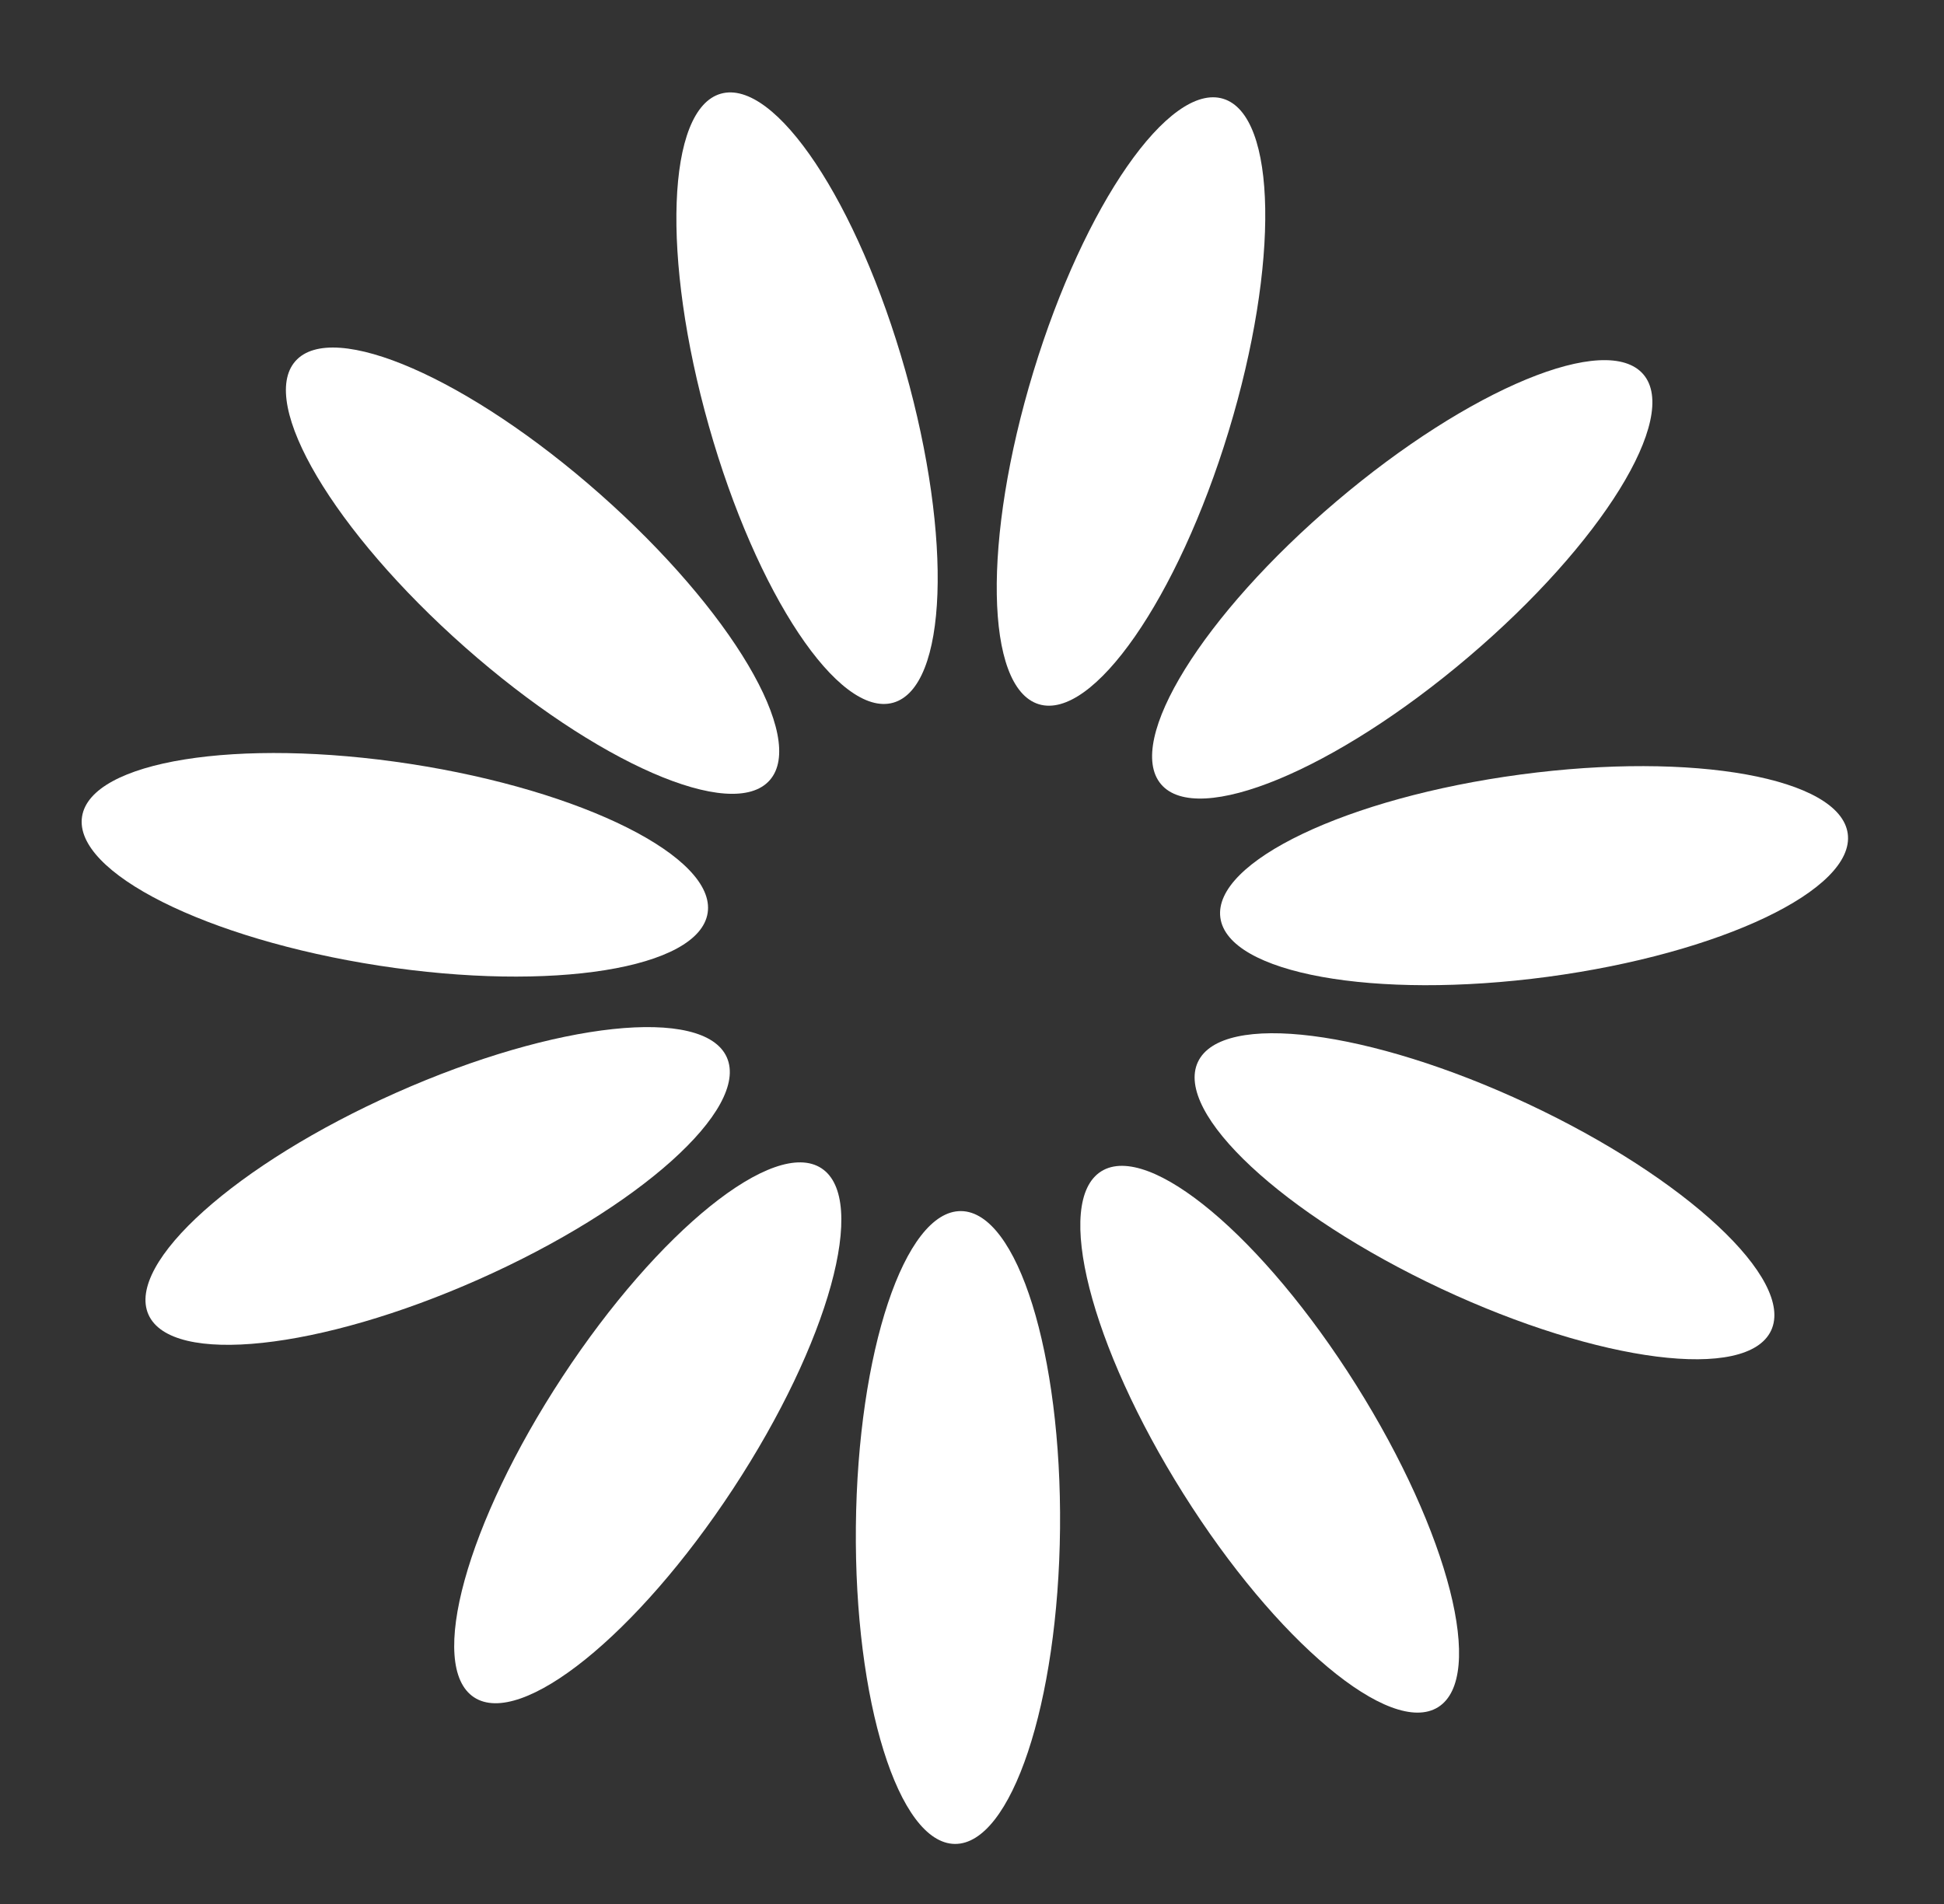 <svg xmlns="http://www.w3.org/2000/svg" width="49" height="48" viewBox="0 0 49 48" fill="none">
  <rect x="0" y="0" width="49" height="48" fill="#333333" stroke="none"/>
  <path d="M26.719 38.534C26.762 34.128 25.645 30.546 24.224 30.532C22.803 30.518 21.616 34.078 21.573 38.484C21.53 42.889 22.647 46.472 24.068 46.486C25.489 46.5 26.676 42.94 26.719 38.534Z" fill="white"/>
  <path d="M18.478 37.533C20.896 33.85 21.894 30.233 20.706 29.453C19.518 28.673 16.595 31.026 14.177 34.709C11.759 38.392 10.761 42.01 11.949 42.79C13.137 43.57 16.06 41.216 18.478 37.533Z" fill="white"/>
  <path d="M12.077 32.249C16.103 30.459 18.898 27.955 18.32 26.656C17.743 25.358 14.011 25.757 9.986 27.548C5.96 29.338 3.165 31.843 3.742 33.141C4.32 34.439 8.051 34.04 12.077 32.249Z" fill="white"/>
  <path d="M17.837 23.015C18.053 21.611 14.698 19.929 10.344 19.259C5.989 18.589 2.284 19.184 2.068 20.588C1.852 21.993 5.207 23.674 9.561 24.345C13.916 25.015 17.621 24.42 17.837 23.015Z" fill="white"/>
  <path d="M19.401 19.67C20.342 18.605 18.428 15.377 15.127 12.459C11.826 9.541 8.387 8.039 7.446 9.104C6.505 10.169 8.418 13.397 11.719 16.315C15.021 19.233 18.46 20.735 19.401 19.67Z" fill="white"/>
  <path d="M22.514 17.715C23.882 17.328 24.017 13.577 22.818 9.338C21.618 5.099 19.537 1.975 18.17 2.362C16.803 2.749 16.667 6.5 17.867 10.739C19.066 14.978 21.147 18.102 22.514 17.715Z" fill="white"/>
  <path d="M30.969 10.871C32.252 6.656 32.19 2.904 30.831 2.49C29.472 2.076 27.33 5.158 26.047 9.373C24.764 13.588 24.825 17.34 26.185 17.754C27.544 18.167 29.686 15.086 30.969 10.871Z" fill="white"/>
  <path d="M37.01 16.566C40.368 13.714 42.344 10.523 41.424 9.44C40.504 8.358 37.037 9.792 33.679 12.645C30.321 15.497 28.345 18.688 29.265 19.771C30.185 20.854 33.653 19.419 37.01 16.566Z" fill="white"/>
  <path d="M39.008 24.626C43.375 24.041 46.762 22.426 46.574 21.018C46.386 19.61 42.693 18.941 38.326 19.526C33.959 20.11 30.571 21.725 30.76 23.134C30.948 24.542 34.641 25.21 39.008 24.626Z" fill="white"/>
  <path d="M44.642 33.543C45.244 32.257 42.499 29.698 38.51 27.828C34.52 25.959 30.797 25.486 30.194 26.773C29.591 28.059 32.337 30.618 36.326 32.488C40.316 34.357 44.038 34.83 44.642 33.543Z" fill="white"/>
  <path d="M36.25 43.037C37.453 42.28 36.526 38.644 34.181 34.914C31.836 31.184 28.96 28.773 27.757 29.53C26.554 30.286 27.48 33.923 29.825 37.653C32.17 41.383 35.047 43.793 36.25 43.037Z" fill="white"/>
</svg>